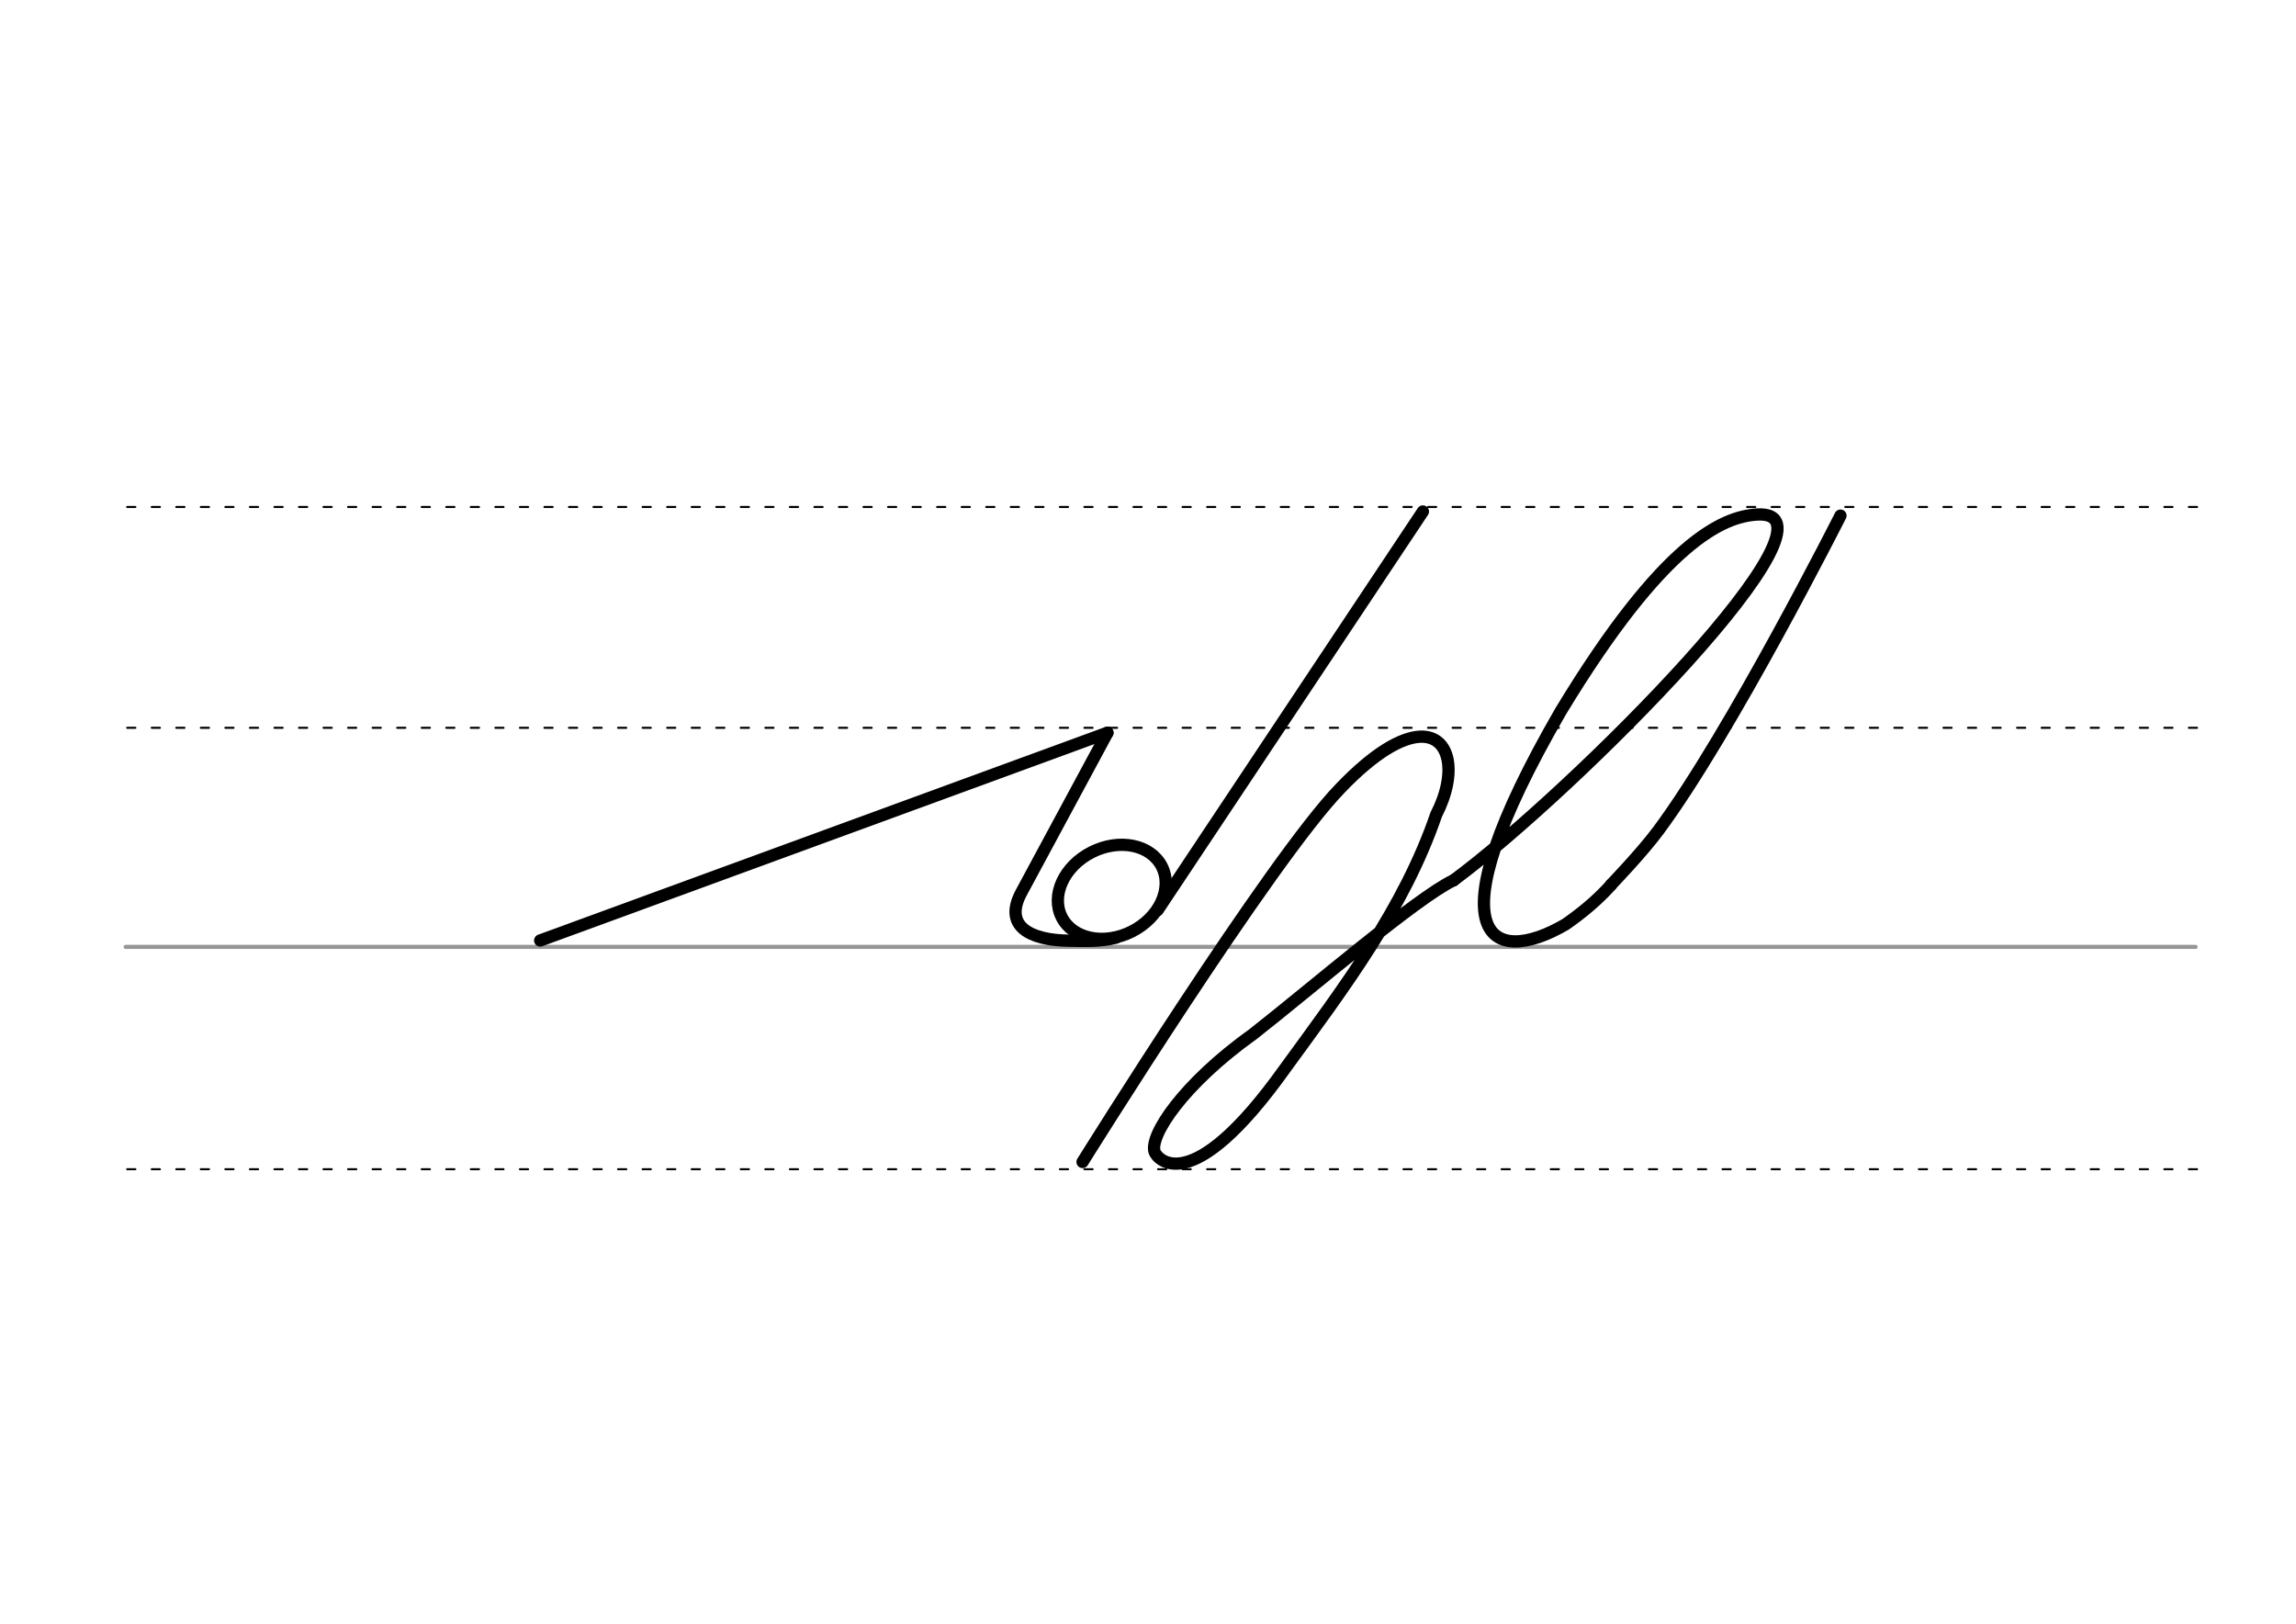 <svg height="210mm" viewBox="0 0 1052.4 744.1" width="297mm" xmlns="http://www.w3.org/2000/svg">
 <g fill="none" stroke-linecap="round">
  <g transform="translate(0 -308.268)">
   <path d="m57.6 742.2h948.8" stroke="#969696" stroke-width="1.875"/>
   <g stroke="#000" stroke-dasharray="3.75 7.5" stroke-miterlimit="2" stroke-width=".938">
    <path d="m58.3 844.1h948.8"/>
    <path d="m58.3 641.8h948.8"/>
    <path d="m58.3 540.6h948.8"/>
   </g>
  </g>
  <g stroke="#000" stroke-width="5.625">
   <path d="m666.3 403.4c-16.8 7.9-65.5 49.8-91.8 70.4-32.5 23.2-47.6 46.6-45.3 54 .9 3 16.3 22.9 59.8-38.1 26.9-36.9 54.6-73.4 69.3-116.4 9.7-18.8 6.7-36.3-7.4-35.7-8.4.4-20.7 7.1-36.5 23.6-31.9 32.8-118.2 171.3-118.2 171.3" stroke-linejoin="round"/>
   <path d="m666.3 403.4c55.3-40.9 184.4-170.6 138.9-167.6-15.4 1-42.6 12.2-89.8 90.1-60.3 104.2-32 117.7 2.2 97.7 7.6-5.3 14.6-11.1 20.9-18.1" stroke-linejoin="round"/>
   <path d="m843.6 236.3s-50.3 99.6-83.4 144.2c-7.8 10.5-21.8 25-21.8 25"/>
   <path d="m247.6 431 260-95.2" stroke-linejoin="round"/>
   <path d="m652.2 234.4-121.6 182.7"/>
   <g stroke-linejoin="round">
    <ellipse cx="270.489" cy="594.952" rx="25.729" ry="20.371" transform="matrix(.892 -.451 .451 .892 0 0)"/>
    <path d="m507.6 335.8-39.4 73.1c-8.4 15.5 3.8 21.9 21.5 22.2 7.9.1 14.5.5 21.8-1.4"/>
   </g>
  </g>
 </g>
</svg>
